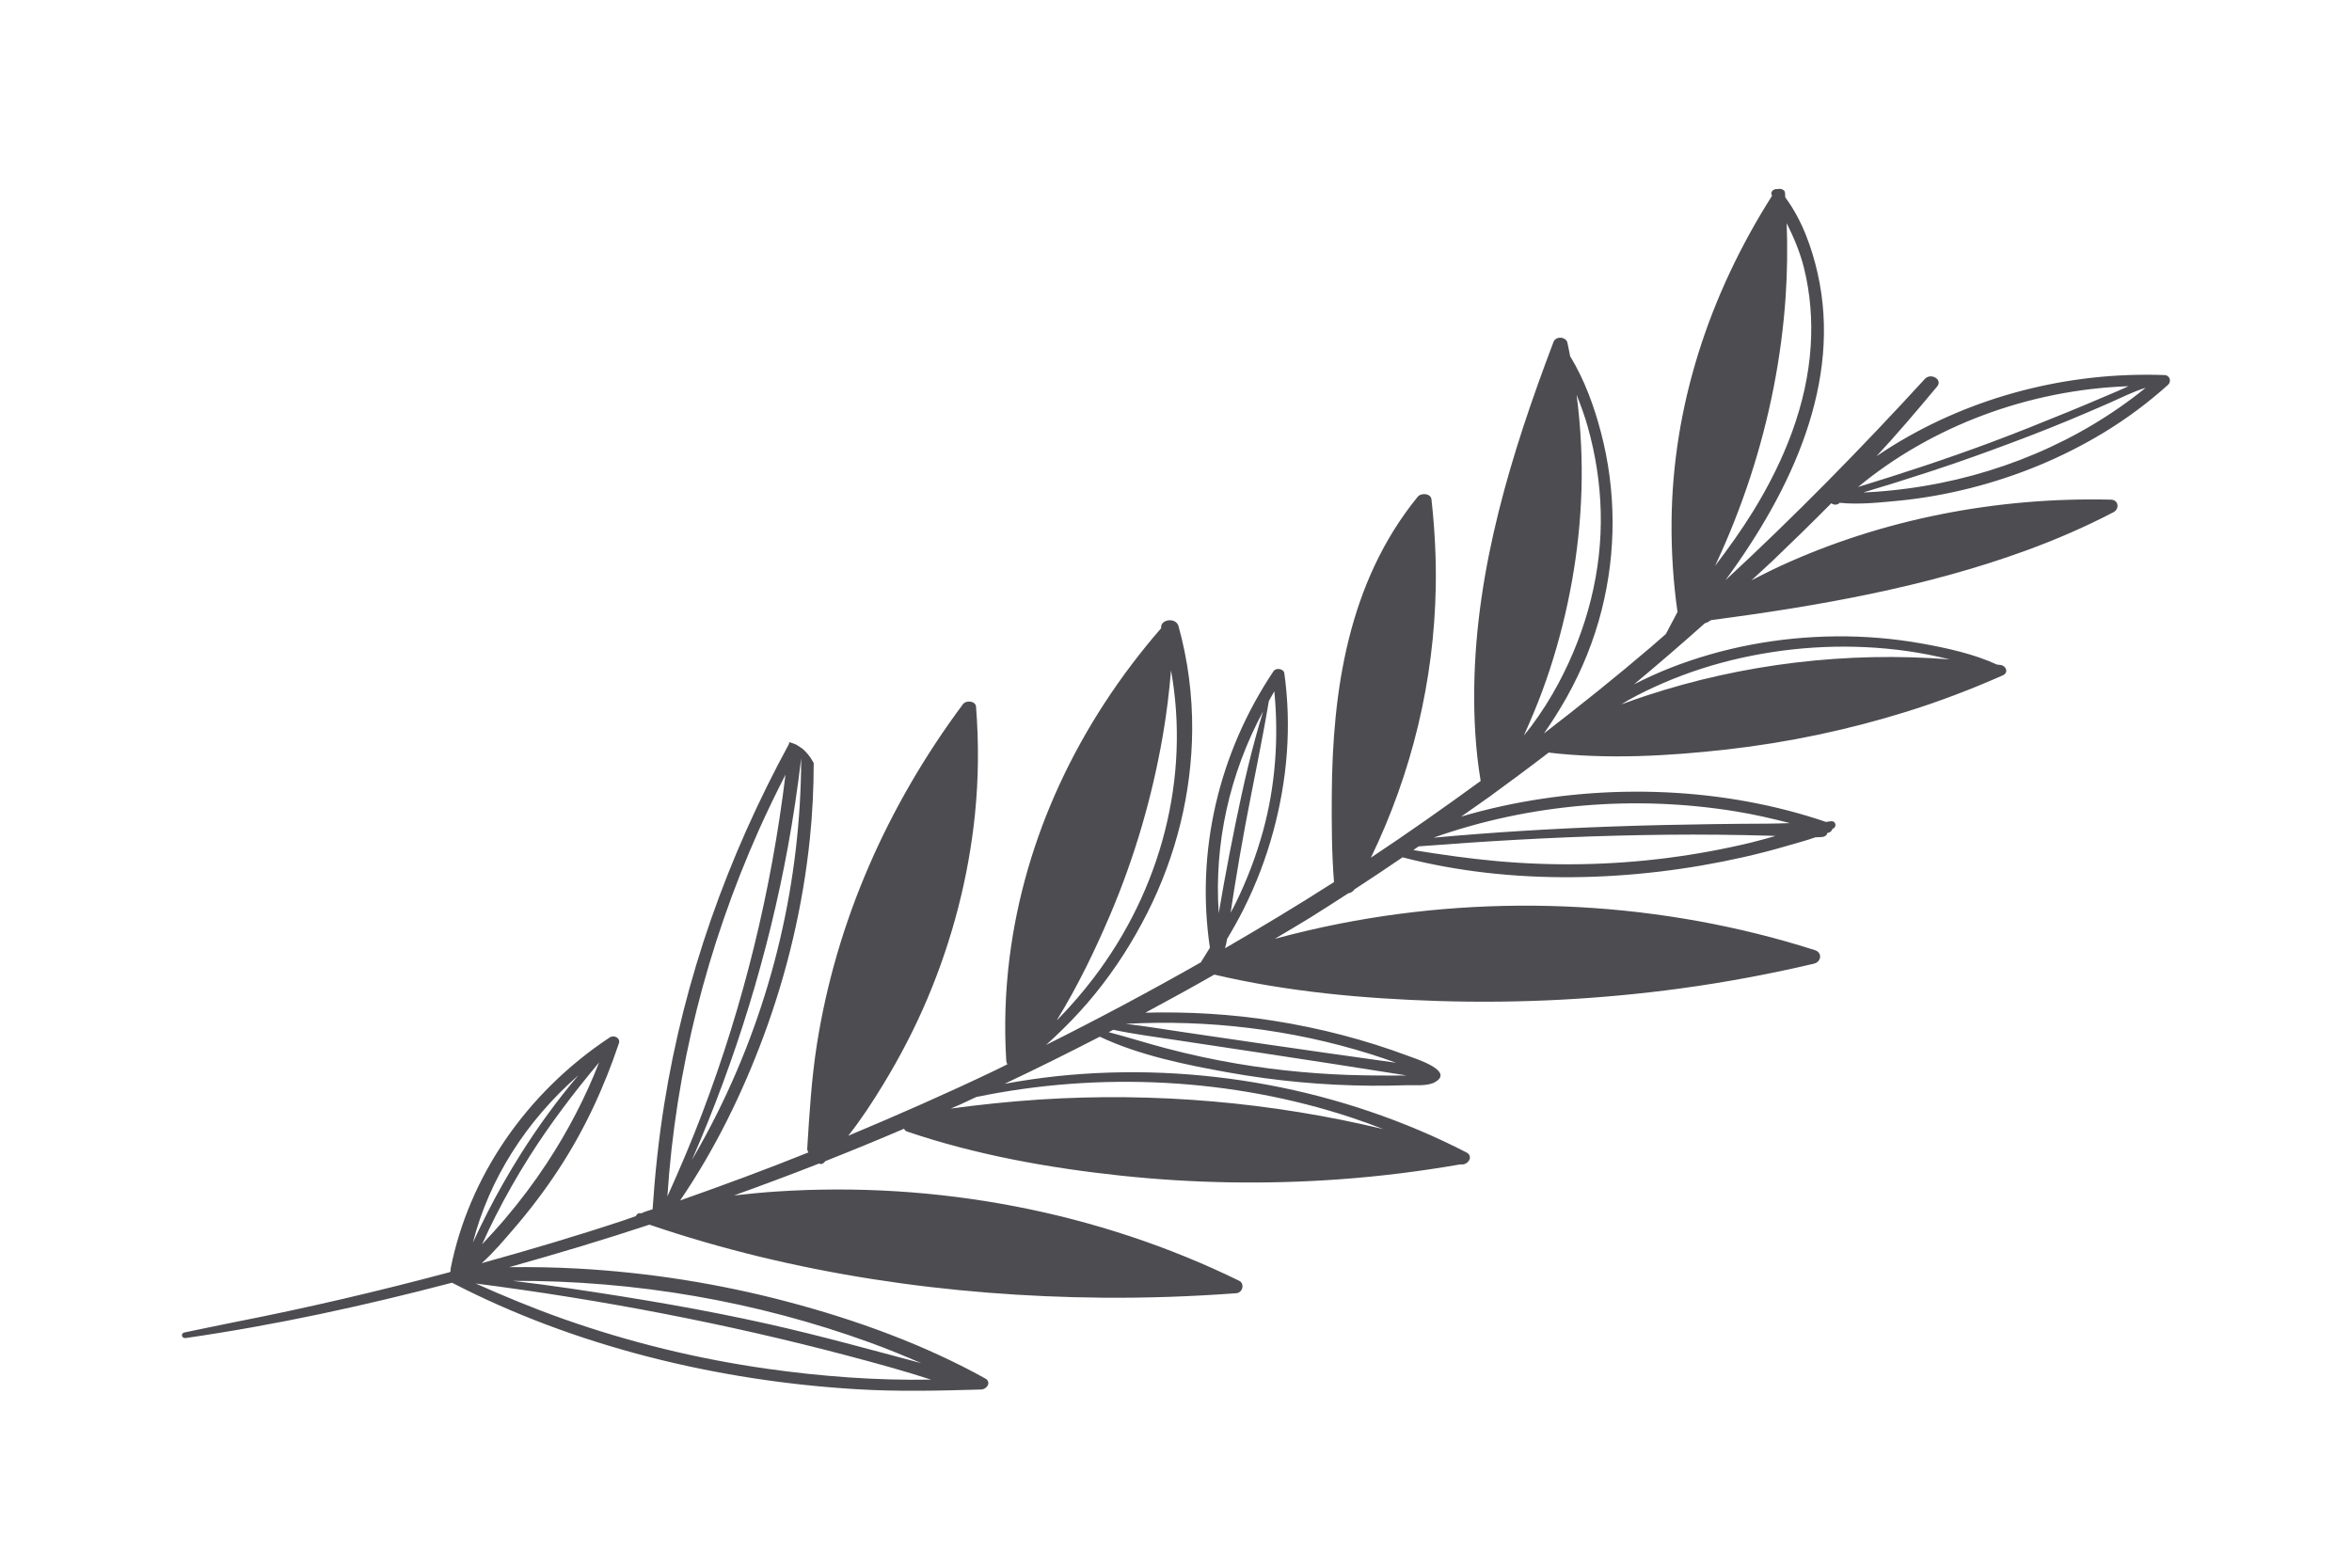<?xml version="1.0" encoding="UTF-8" standalone="no" ?>
<!DOCTYPE svg PUBLIC "-//W3C//DTD SVG 1.1//EN" "http://www.w3.org/Graphics/SVG/1.1/DTD/svg11.dtd">
<svg xmlns="http://www.w3.org/2000/svg" xmlns:xlink="http://www.w3.org/1999/xlink" version="1.1" width="150" height="100" viewBox="0 10.71 150 100" xml:space="preserve">
<desc>Created with Fabric.js 5.2.4</desc>
<defs>
</defs>
<rect x="0" y="0" width="100%" height="100%" fill="transparent"></rect>
<g transform="matrix(Infinity NaN NaN Infinity 0 0)" id="dbb4e705-56be-4df9-91b2-46cd2014175f"  >
</g>
<g transform="matrix(1 0 0 1 75 50)" id="fc811ae7-94a6-4813-a672-5562730f3949"  >
<rect style="stroke: none; stroke-width: 1; stroke-dasharray: none; stroke-linecap: butt; stroke-dashoffset: 0; stroke-linejoin: miter; stroke-miterlimit: 4; fill: rgb(255,255,255); fill-rule: nonzero; opacity: 1; visibility: hidden;" vector-effect="non-scaling-stroke"  x="-75" y="-50" rx="0" ry="0" width="150" height="100" />
</g>
<g transform="matrix(0.94 0 0 0.83 75 61.09)" id="2a835909-5cf4-454f-b705-872167f9443e"  >
<path style="stroke: rgb(0,0,0); stroke-width: 0; stroke-dasharray: none; stroke-linecap: butt; stroke-dashoffset: 0; stroke-linejoin: miter; stroke-miterlimit: 4; fill: rgb(77,76,81); fill-rule: nonzero; opacity: 1;" vector-effect="non-scaling-stroke"  transform=" translate(-227.64, -429.97)" d="M 272.1 407.949 C 272.261 408.081 272.483 408.115 272.67 407.916 C 272.671 407.915 272.672 407.914 272.673 407.913 C 273.948 408.064 275.33 407.895 276.558 407.765 C 278.241 407.587 279.908 407.249 281.535 406.783 C 284.748 405.862 287.79 404.431 290.548 402.543 C 292.132 401.459 293.599 400.22 294.942 398.849 C 295.189 398.597 295.092 398.112 294.691 398.095 C 288.14 397.828 281.668 399.753 276.294 403.504 C 275.911 403.771 275.535 404.048 275.166 404.334 C 275.856 403.486 276.536 402.631 277.196 401.762 C 277.899 400.837 278.596 399.907 279.283 398.971 C 279.674 398.438 278.852 397.893 278.446 398.395 C 274.132 403.727 269.647 408.909 264.916 413.866 C 269.426 406.916 272.836 398.621 271.173 390.279 C 270.777 388.291 270.11 386.167 268.978 384.441 C 268.97 384.32 268.967 384.2 268.958 384.079 C 268.942 383.843 268.656 383.734 268.451 383.807 C 268.215 383.749 267.932 384.008 268.064 384.274 C 268.07 384.287 268.076 384.299 268.082 384.312 C 263.779 391.989 261.332 400.537 261.262 409.367 C 261.244 411.686 261.378 414.002 261.664 416.303 C 261.398 416.866 261.135 417.431 260.875 417.998 C 260.539 418.328 260.208 418.663 259.87 418.991 C 257.511 421.277 255.074 423.481 252.601 425.643 C 253.154 424.745 253.669 423.823 254.138 422.879 C 255.201 420.736 256.003 418.472 256.524 416.137 C 257.519 411.673 257.508 406.994 256.48 402.537 C 256.015 400.521 255.366 398.479 254.38 396.644 C 254.319 396.3 254.265 395.955 254.196 395.611 C 254.102 395.139 253.409 395.082 253.254 395.545 C 250.379 404.134 248.003 412.882 247.876 422.001 C 247.842 424.43 247.956 426.884 248.31 429.29 C 245.869 431.306 243.395 433.283 240.864 435.185 C 243.661 428.63 245.146 421.55 245.263 414.419 C 245.3 412.161 245.191 409.898 244.973 407.651 C 244.928 407.184 244.275 407.121 244.034 407.457 C 239.293 414.052 238.256 422.424 238.209 430.334 C 238.196 432.57 238.203 434.829 238.36 437.062 C 235.939 438.823 233.465 440.506 230.965 442.149 C 231.027 441.914 231.074 441.673 231.107 441.426 C 231.51 440.673 231.887 439.906 232.228 439.137 C 233.08 437.215 233.751 435.216 234.24 433.171 C 235.197 429.168 235.492 425.097 234.989 421.007 C 234.947 420.668 234.429 420.56 234.255 420.855 C 230.495 427.225 228.979 434.781 229.94 442.108 C 229.733 442.482 229.528 442.858 229.323 443.233 C 225.885 445.447 222.384 447.563 218.824 449.577 C 219.223 449.178 219.605 448.761 219.979 448.347 C 220.757 447.485 221.485 446.58 222.162 445.636 C 223.557 443.693 224.727 441.599 225.7 439.415 C 227.66 435.019 228.705 430.203 228.738 425.39 C 228.756 422.698 228.45 420.009 227.811 417.394 C 227.636 416.676 226.543 416.871 226.634 417.547 C 220.988 424.91 217.374 433.638 216.346 442.876 C 216.054 445.499 215.982 448.141 216.122 450.777 C 216.128 450.89 216.157 450.984 216.199 451.065 C 215.928 451.213 215.663 451.372 215.392 451.519 C 212.116 453.294 208.776 454.959 205.405 456.556 C 206.285 455.297 207.059 453.947 207.772 452.621 C 208.928 450.472 209.945 448.249 210.796 445.961 C 212.48 441.434 213.563 436.673 213.999 431.863 C 214.249 429.102 214.264 426.337 214.072 423.572 C 214.042 423.14 213.401 423.062 213.187 423.389 C 208.009 431.266 204.572 440.186 203.277 449.533 C 202.908 452.193 202.769 454.853 202.621 457.532 C 202.614 457.656 202.651 457.753 202.702 457.838 C 199.834 459.146 196.925 460.36 193.999 461.528 C 196.375 457.581 198.221 453.284 199.653 448.921 C 201.271 443.988 202.332 438.868 202.802 433.698 C 202.977 431.774 203.058 429.845 203.06 427.915 C 202.968 427.729 202.877 427.552 202.789 427.418 C 202.702 427.285 202.608 427.157 202.505 427.036 C 202.455 426.977 202.403 426.919 202.349 426.864 C 202.327 426.841 202.327 426.841 202.319 426.831 C 202.31 426.825 202.306 426.823 202.275 426.796 C 202.16 426.699 202.038 426.617 201.916 426.529 C 201.891 426.511 201.888 426.507 201.883 426.502 C 201.874 426.498 201.871 426.498 201.846 426.486 C 201.791 426.46 201.736 426.433 201.68 426.408 C 201.58 426.365 201.488 426.334 201.397 426.304 C 201.392 426.351 201.387 426.399 201.383 426.446 C 197.183 435.188 194.281 444.474 192.923 454.096 C 192.543 456.786 192.288 459.495 192.129 462.208 C 191.92 462.279 191.712 462.354 191.509 462.441 C 191.458 462.463 191.42 462.492 191.386 462.522 C 191.189 462.461 191.044 462.58 190.998 462.731 C 190.736 462.831 190.477 462.943 190.215 463.042 C 187.021 464.246 183.786 465.327 180.534 466.35 C 181.339 465.538 182.048 464.574 182.702 463.717 C 183.798 462.28 184.804 460.774 185.712 459.212 C 187.505 456.131 188.832 452.858 189.845 449.446 C 189.96 449.057 189.526 448.773 189.208 449.011 C 183.509 453.288 179.646 459.779 178.423 466.783 C 178.411 466.851 178.42 466.907 178.43 466.963 C 178.41 466.989 178.382 467.01 178.369 467.041 C 173.522 468.51 168.624 469.807 163.673 470.903 C 162.569 471.148 161.471 471.423 160.367 471.675 C 160.092 471.738 160.173 472.15 160.452 472.104 C 166.544 471.11 172.58 469.619 178.522 467.852 C 186.801 472.714 196.471 475.402 206.019 476.041 C 208.824 476.229 211.603 476.153 214.409 476.06 C 214.831 476.046 215.125 475.48 214.703 475.214 C 210.58 472.618 205.957 470.714 201.3 469.318 C 196.648 467.924 191.831 467.059 186.984 466.76 C 185.457 466.666 183.928 466.637 182.4 466.657 C 184.05 466.131 185.694 465.593 187.326 465.034 C 188.864 464.508 190.393 463.956 191.916 463.39 C 201.677 467.167 212.258 468.904 222.699 469.004 C 225.713 469.033 228.727 468.912 231.73 468.659 C 232.171 468.622 232.312 467.917 231.928 467.704 C 222.384 462.411 211.408 460.03 200.528 460.844 C 199.565 460.916 198.606 461.023 197.648 461.146 C 199.584 460.355 201.513 459.543 203.423 458.692 C 203.517 458.75 203.634 458.752 203.741 458.641 C 203.782 458.598 203.817 458.548 203.858 458.504 C 205.648 457.701 207.427 456.872 209.193 456.017 C 209.219 456.108 209.281 456.191 209.399 456.236 C 214.029 458.015 218.963 459.027 223.879 459.621 C 228.815 460.218 233.807 460.31 238.763 459.902 C 241.508 459.676 244.237 459.289 246.939 458.756 C 247.439 458.861 247.86 458.14 247.349 457.842 C 239.014 452.975 229.138 450.828 219.536 451.981 C 218.351 452.123 217.175 452.325 216.007 452.567 C 218.185 451.402 220.336 450.191 222.469 448.945 C 225.133 450.371 228.265 451.099 231.196 451.694 C 234.373 452.339 237.61 452.683 240.852 452.711 C 241.634 452.718 242.416 452.706 243.197 452.676 C 243.798 452.653 244.685 452.774 245.212 452.437 C 246.553 451.58 243.914 450.642 243.427 450.436 C 240.486 449.186 237.406 448.281 234.261 447.719 C 231.388 447.205 228.474 447.015 225.562 447.099 C 227.133 446.142 228.696 445.172 230.24 444.172 C 235.18 445.491 240.385 446.025 245.476 446.203 C 250.945 446.394 256.437 446.073 261.845 445.241 C 264.901 444.771 267.928 444.131 270.915 443.335 C 271.421 443.2 271.513 442.484 270.988 442.293 C 260.701 438.567 249.362 437.877 238.688 440.27 C 237.226 440.598 235.777 440.985 234.343 441.424 C 235.149 440.874 235.966 440.342 236.764 439.781 C 237.625 439.175 238.472 438.549 239.323 437.93 C 239.494 437.894 239.65 437.795 239.755 437.618 C 240.853 436.814 241.931 435.986 243.012 435.159 C 250.423 437.346 258.701 437.05 266.134 435.148 C 267.186 434.879 268.227 434.572 269.256 434.226 C 269.813 434.038 270.438 433.86 271.025 433.62 C 271.171 433.613 271.319 433.614 271.464 433.599 C 271.688 433.575 271.806 433.443 271.84 433.284 C 272.008 433.267 272.13 433.144 272.168 432.987 C 272.205 432.958 272.251 432.938 272.287 432.906 C 272.463 432.751 272.386 432.369 272.113 432.384 C 271.988 432.391 271.867 432.42 271.744 432.44 C 264.802 429.763 256.953 429.449 249.75 431.226 C 248.817 431.456 247.896 431.728 246.984 432.03 C 247.611 431.528 248.25 431.041 248.871 430.53 C 248.912 430.51 248.948 430.48 248.981 430.44 C 250.308 429.346 251.625 428.24 252.923 427.11 C 256.91 427.643 261.064 427.376 265.038 426.867 C 269.182 426.336 273.262 425.357 277.202 423.968 C 279.438 423.18 281.619 422.234 283.739 421.172 C 284.138 420.972 283.979 420.443 283.584 420.377 C 283.502 420.363 283.419 420.357 283.336 420.344 C 281.786 419.535 279.963 419.078 278.271 418.734 C 276.333 418.34 274.358 418.154 272.381 418.177 C 268.539 418.221 264.721 419.031 261.206 420.588 C 260.352 420.966 259.526 421.399 258.716 421.863 C 260.346 420.325 261.95 418.759 263.527 417.166 C 263.606 417.149 263.686 417.114 263.762 417.056 C 263.82 417.012 263.882 416.975 263.941 416.931 C 271.208 415.848 278.539 414.389 285.344 411.567 C 287.379 410.723 289.357 409.754 291.252 408.63 C 291.656 408.391 291.608 407.686 291.065 407.671 C 283.3 407.462 275.544 409.179 268.646 412.769 C 267.981 413.115 267.333 413.495 266.683 413.869 C 267.168 413.355 267.67 412.857 268.149 412.338 C 269.481 410.896 270.801 409.432 272.1 407.949 z M 277.248 406.819 C 276.304 406.96 275.355 407.065 274.402 407.114 C 274.36 407.116 274.318 407.116 274.277 407.118 C 277.181 406.133 280.061 405.08 282.894 403.902 C 284.681 403.16 286.461 402.398 288.212 401.573 C 289.122 401.144 290.027 400.705 290.929 400.258 C 291.721 399.865 292.574 399.369 293.429 399.073 C 288.949 403.199 283.278 405.918 277.248 406.819 z M 292.26 398.953 C 291.732 399.237 291.179 399.488 290.675 399.735 C 289.841 400.143 289.001 400.541 288.159 400.931 C 286.404 401.745 284.643 402.547 282.86 403.299 C 279.922 404.539 276.93 405.652 273.916 406.698 C 278.875 402.046 285.461 399.223 292.26 398.953 z M 223.191 439.526 C 224.847 435.109 226.025 430.506 226.739 425.844 C 226.996 424.168 227.179 422.481 227.302 420.79 C 228.602 428.981 226.668 437.594 222.016 444.483 C 221.295 445.551 220.51 446.575 219.672 447.555 C 219.633 447.601 219.589 447.642 219.549 447.687 C 220.976 445.057 222.162 442.271 223.191 439.526 z M 184.942 458.685 C 184.089 460.151 183.15 461.568 182.132 462.925 C 181.626 463.599 181.095 464.253 180.56 464.903 C 180.85 464.166 181.158 463.438 181.482 462.715 C 182.175 461.168 182.937 459.653 183.763 458.173 C 185.171 455.651 186.784 453.247 188.499 450.924 C 187.572 453.618 186.37 456.231 184.942 458.685 z M 179.936 464.762 C 181.043 459.889 183.548 455.42 187.092 451.913 C 185.637 453.855 184.326 455.901 183.147 458.027 C 182.354 459.457 181.62 460.919 180.947 462.409 C 180.616 463.142 180.301 463.881 179.996 464.625 C 179.978 464.669 179.955 464.717 179.936 464.762 z M 206.875 472.45 C 208.058 472.937 209.214 473.476 210.361 474.035 C 206.903 472.994 203.461 471.91 199.956 471.02 C 195.565 469.905 191.096 469.059 186.629 468.31 C 185.306 468.088 183.98 467.89 182.653 467.71 C 190.942 467.667 199.202 469.293 206.875 472.45 z M 205.453 473.487 C 207.322 474.048 209.189 474.627 211.021 475.299 C 207.302 475.375 203.533 475.048 199.904 474.466 C 195.171 473.707 190.523 472.416 186.074 470.635 C 184.049 469.824 182.072 468.898 180.125 467.912 C 188.701 469.163 197.144 470.995 205.453 473.487 z M 201.304 434.389 C 201.674 432.115 201.969 429.83 202.211 427.539 C 202.192 436.905 200.293 446.225 196.521 454.811 C 195.983 456.036 195.402 457.238 194.795 458.427 C 197.785 450.667 199.968 442.594 201.304 434.389 z M 199.35 433.031 C 199.911 431.608 200.517 430.203 201.145 428.808 C 200.193 437.66 198.321 446.398 195.49 454.846 C 194.77 456.995 193.969 459.117 193.133 461.224 C 193.683 451.574 195.807 442.023 199.35 433.031 z M 239.552 455.164 C 240.281 455.437 240.999 455.736 241.71 456.048 C 234.125 453.984 226.211 453.197 218.361 453.776 C 216.355 453.924 214.352 454.164 212.361 454.467 C 212.575 454.359 212.793 454.261 213.007 454.152 C 213.37 453.966 213.727 453.768 214.089 453.58 C 222.494 451.608 231.458 452.132 239.552 455.164 z M 243.291 451.923 C 242.135 451.945 240.657 451.918 240.432 451.914 C 237.539 451.864 234.65 451.565 231.808 451.022 C 230.153 450.706 228.514 450.301 226.9 449.817 C 225.616 449.432 224.357 448.976 223.073 448.597 C 223.175 448.537 223.276 448.475 223.378 448.414 C 224.888 448.768 226.429 448.995 227.956 449.256 C 229.789 449.569 231.622 449.882 233.455 450.196 C 236.737 450.755 240.015 451.337 243.291 451.923 z M 240.795 450.267 C 241.393 450.479 241.985 450.708 242.573 450.947 C 239.589 450.474 236.605 450 233.625 449.505 C 231.832 449.207 230.039 448.91 228.246 448.612 C 226.909 448.39 225.571 448.132 224.225 447.958 C 229.833 447.608 235.498 448.391 240.795 450.267 z M 233.551 423.938 C 232.787 426.751 232.213 429.601 231.694 432.474 C 231.399 434.103 231.12 435.735 230.859 437.37 C 230.749 438.063 230.644 438.756 230.539 439.449 C 230.22 434.118 231.263 428.762 233.551 423.938 z M 231.347 439.411 C 231.425 438.829 231.502 438.246 231.583 437.664 C 231.82 435.986 232.074 434.311 232.35 432.639 C 232.872 429.474 233.472 426.326 233.939 423.153 C 234.066 422.903 234.178 422.646 234.312 422.399 C 234.617 425.988 234.389 429.67 233.539 433.162 C 233.076 435.061 232.452 436.92 231.673 438.712 C 231.571 438.949 231.458 439.18 231.347 439.411 z M 266.679 434.019 C 264.802 434.533 262.893 434.93 260.967 435.21 C 257.118 435.768 253.204 435.845 249.336 435.443 C 247.463 435.249 245.597 434.946 243.744 434.603 C 243.866 434.509 243.984 434.412 244.104 434.317 C 248.556 433.926 253.019 433.628 257.486 433.496 C 259.813 433.428 262.144 433.394 264.471 433.423 C 265.635 433.437 266.799 433.462 267.963 433.5 C 268.078 433.504 268.196 433.513 268.313 433.519 C 267.768 433.689 267.228 433.869 266.679 434.019 z M 265.639 431.634 C 266.872 431.863 268.088 432.178 269.294 432.531 C 268.782 432.546 268.272 432.57 267.782 432.571 C 266.575 432.575 265.369 432.588 264.163 432.606 C 261.831 432.64 259.501 432.7 257.171 432.794 C 253.143 432.956 249.122 433.237 245.112 433.649 C 251.604 431.047 258.758 430.359 265.639 431.634 z M 251.242 425.794 C 251.475 425.213 251.697 424.63 251.911 424.048 C 252.715 421.864 253.357 419.618 253.859 417.347 C 254.866 412.793 255.319 408.107 255.121 403.445 C 255.066 402.161 254.965 400.882 254.818 399.608 C 255.101 400.418 255.368 401.235 255.576 402.075 C 256.108 404.214 256.409 406.414 256.457 408.618 C 256.554 413.157 255.528 417.662 253.599 421.766 C 253.054 422.925 252.429 424.041 251.725 425.111 C 251.572 425.344 251.402 425.565 251.242 425.794 z M 260.723 421.753 C 262.411 420.93 264.183 420.286 266.004 419.83 C 269.66 418.913 273.475 418.712 277.202 419.301 C 278.191 419.458 279.169 419.677 280.133 419.947 C 273.173 419.325 266.098 420.287 259.545 422.735 C 258.976 422.947 258.413 423.172 257.853 423.407 C 258.014 423.293 258.175 423.179 258.34 423.074 C 259.106 422.587 259.907 422.151 260.723 421.753 z M 264.206 412.774 C 264.229 412.717 264.255 412.659 264.279 412.602 C 265.174 410.425 265.949 408.199 266.602 405.938 C 267.905 401.421 268.724 396.741 269.003 392.048 C 269.114 390.173 269.133 388.298 269.073 386.424 C 269.557 387.525 269.978 388.645 270.245 389.86 C 270.679 391.836 270.816 393.865 270.701 395.883 C 270.447 400.339 268.929 404.634 266.812 408.534 C 266.017 409.997 265.13 411.396 264.206 412.774 z" stroke-linecap="round" />
</g>
</svg>